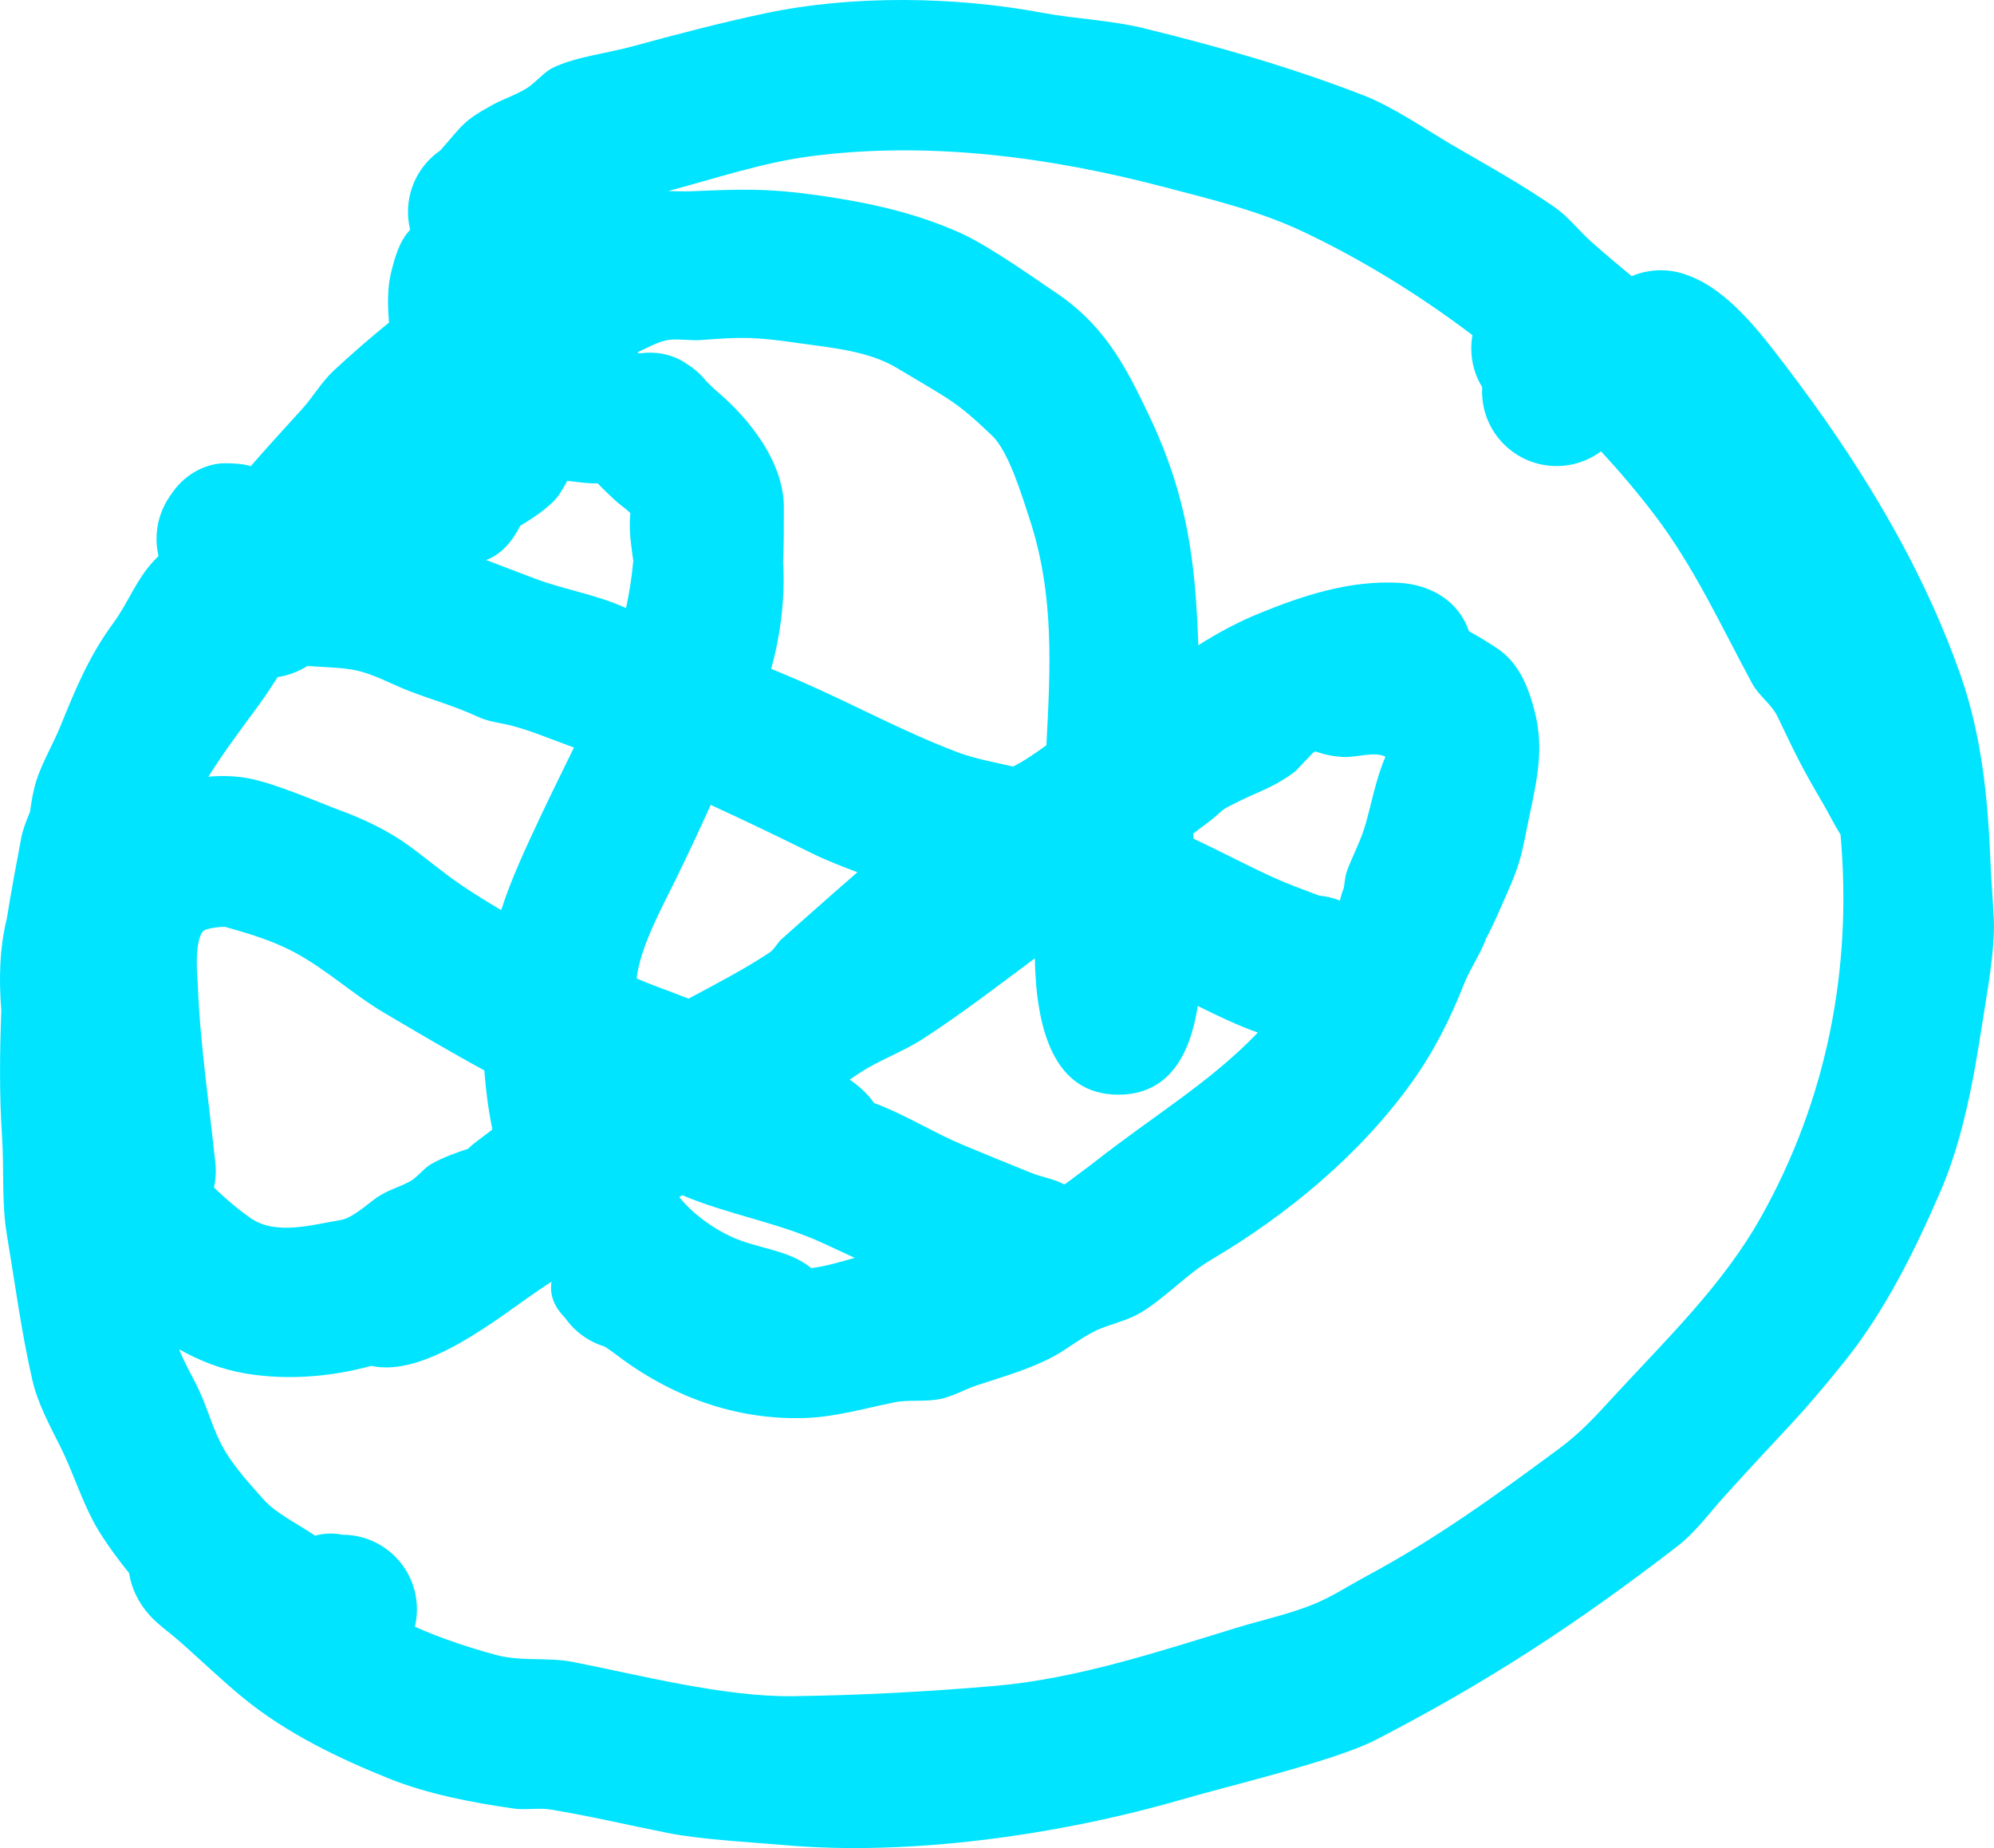 <svg version="1.1" xmlns="http://www.w3.org/2000/svg" xmlns:xlink="http://www.w3.org/1999/xlink" width="555.084" height="514.469" viewBox="0,0,555.084,514.469"><g transform="translate(-59.178,80.238)"><g data-paper-data="{&quot;isPaintingLayer&quot;:true}" fill="#00e4ff" fill-rule="nonzero" stroke="none" stroke-width="0.5" stroke-linecap="butt" stroke-linejoin="miter" stroke-miterlimit="10" stroke-dasharray="" stroke-dashoffset="0" style="mix-blend-mode: normal"><path d="M84.994,342.984c-3.388,-6.505 -5.657,-13.706 -8.876,-20.206c-3.043,-6.143 -6.415,-12.167 -7.965,-18.959c-3.028,-13.266 -4.829,-26.95 -7.068,-40.358c-1.493,-8.942 -0.743,-18.22 -1.335,-27.237c-0.776,-11.833 -0.649,-23.392 -0.21,-35.157c-0.688,-8.651 -0.505,-17.364 1.52,-25.502c1.209,-7.533 2.597,-14.992 4.025,-22.527c0.456,-2.404 1.461,-4.923 2.434,-7.236c0.413,-2.949 0.874,-5.876 1.798,-8.781c1.556,-4.891 4.715,-10.245 6.728,-15.218c4.131,-10.208 7.96,-19.463 14.676,-28.595c4.082,-5.55 6.338,-12.001 11.107,-17.131c0.48,-0.517 0.963,-1.027 1.447,-1.53c-0.006,-0.07 -0.011,-0.141 -0.017,-0.213c-0.333,-1.475 -0.508,-3.009 -0.508,-4.585c0,-4.465 1.41,-8.6 3.809,-11.985c2.861,-4.432 7.272,-7.917 13.044,-8.878c2.234,-0.372 7.639,-0.08 9.36,0.67c4.688,-5.38 9.5,-10.655 14.301,-15.917c2.931,-3.212 5.501,-7.64 8.725,-10.628c5.097,-4.724 10.221,-9.189 15.479,-13.454c-0.403,-4.873 -0.485,-9.689 0.606,-14.051c1.05,-4.202 2.262,-8.577 5.276,-11.783c-0.392,-1.594 -0.6,-3.26 -0.6,-4.975c0,-7.087 3.553,-13.345 8.976,-17.088c6.437,-7.213 6.082,-8.035 14.576,-12.718v-0c3.405,-1.877 7.794,-3.163 10.709,-5.463c1.492,-1.177 4.175,-3.975 6.114,-4.887c6.551,-3.082 14.946,-3.962 22.007,-5.89c12.292,-3.356 24.623,-6.605 37.087,-9.236c24.369,-5.144 52.938,-4.685 77.098,-0.152c9.361,1.756 18.871,2.02 28.216,4.304c21.006,5.135 41.175,10.898 61.354,18.74c8.279,3.217 18.282,10.122 24.032,13.463c8.993,5.226 20.016,11.32 29.091,17.663c3.832,2.678 6.849,6.679 10.249,9.679c4.346,3.835 7.751,6.665 11.145,9.475c2.488,-1.055 5.224,-1.639 8.096,-1.639c2.611,0 5.109,0.482 7.411,1.363c11.336,4.031 20.395,16.146 27.025,24.815l0,0c20.162,26.359 38.103,55.306 49.086,86.755c5.779,16.549 7.524,33.85 8.228,51.208c0.222,5.469 0.695,10.925 0.964,16.391c0.421,8.552 -2.048,21.499 -3.253,29.355c-2.354,15.359 -5.374,32.06 -11.5,46.291c-7.065,16.412 -15.582,33.687 -26.902,47.712c-13.552,16.79 -14.361,16.449 -33.315,37.396c-4.365,4.824 -8.042,10.02 -13.295,14.065c-28.066,21.615 -52.549,37.595 -83.741,53.739c-11.233,5.814 -40.212,12.608 -53.877,16.575c-34.297,9.956 -75.946,15.828 -110.799,12.742c-7.706,-0.682 -23.041,-1.522 -32.102,-3.309c-11.001,-2.17 -21.922,-4.769 -32.985,-6.597c-3.246,-0.536 -6.98,0.202 -10.356,-0.282c-11.452,-1.644 -23.852,-4.017 -34.57,-8.314c-14.031,-5.625 -28.497,-12.62 -40.303,-22.213c-6.431,-5.226 -12.341,-11.034 -18.576,-16.456c-2.633,-2.29 -5.473,-4.209 -7.813,-6.813c-3.215,-3.578 -5.088,-7.654 -5.722,-11.755c-4.333,-5.355 -8.039,-10.706 -10.11,-14.683zM251.637,-27c14.199,-0.592 21.238,-0.871 35.798,1.209c13.56,1.937 26.656,4.806 39.239,10.469c8.192,3.686 22.924,14.249 24.966,15.566c14.659,9.456 20.545,20.691 27.564,35.516c10.745,22.695 12.757,41.05 13.566,63.623c5.313,-3.354 10.79,-6.357 17.023,-8.899c12.358,-5.04 25.136,-9.189 38.706,-8.484c9.247,0.48 16.835,5.291 19.613,13.502c2.82,1.522 5.515,3.181 7.986,4.848c5.99,4.042 8.655,10.935 10.338,17.594c2.651,10.487 0.551,19.127 -1.602,29.418c-1.979,9.455 -1.962,11.825 -6.468,21.86c-1.366,3.042 -3.197,7.495 -5.485,11.778c-1.589,4.439 -4.431,8.322 -6.163,12.71c-3.843,9.737 -8.402,18.838 -14.619,27.49c-14.35,19.971 -34.568,36.765 -55.685,49.211c-6.905,4.07 -12.532,10.368 -19.405,14.603c-3.513,2.164 -7.494,3.053 -11.312,4.542c-4.734,1.846 -8.943,5.539 -13.469,7.943c-6.659,3.538 -14.043,5.561 -21.167,7.936c-3.477,1.159 -6.53,3.042 -10.151,3.783c-4.255,0.871 -8.723,0.112 -12.779,0.935c-8.142,1.654 -16.259,4.044 -24.633,4.347c-19.591,0.709 -37.853,-6.101 -53.259,-17.984c-0.8,-0.617 -1.725,-1.244 -2.723,-1.891c-4.493,-1.351 -8.344,-4.183 -10.987,-7.93c-2.723,-2.771 -4.479,-6.056 -3.823,-10.143c-1.246,0.816 -2.483,1.635 -3.698,2.464l-0,-0c-11.113,7.582 -31.443,24.339 -46.458,20.978c-11.456,3.139 -23.731,4.046 -35.122,2.104h0c-6.549,-1.117 -12.685,-3.492 -18.388,-6.722c1.57,4.031 3.632,7.343 5.487,11.276c2.595,5.5 4.136,11.823 7.308,17.072c2.948,4.88 6.911,9.192 10.676,13.431c3.468,3.905 9.309,6.679 14.392,10.104c2.396,-0.656 4.958,-0.791 7.594,-0.259c3.936,0 7.617,1.096 10.752,3c5.994,3.638 9.998,10.227 9.998,17.75c0,1.678 -0.199,3.31 -0.575,4.872c7.276,3.215 14.873,5.765 22.612,7.851c6.962,1.876 14.309,0.575 21.283,1.93c17.887,3.475 42.054,9.807 61.39,9.547c18.738,-0.252 37.477,-1.247 56.148,-2.855c22.742,-1.958 45.715,-9.582 67.351,-16.196c7.029,-2.149 14.266,-3.7 21.094,-6.42c5.3,-2.111 10.097,-5.312 15.125,-8.007c19.248,-10.316 35.993,-22.456 53.443,-35.375c6.106,-4.52 10.11,-8.958 15.132,-14.422c14.748,-16.043 30.541,-31.13 41.257,-50.292c18.454,-33.002 25.327,-69.499 22.031,-106.277c-1.826,-2.924 -3.361,-6.103 -5.023,-8.922c-5.569,-9.448 -7.626,-13.63 -12.464,-23.848c-1.648,-3.48 -5.228,-5.826 -7.113,-9.307c-8.644,-15.966 -16.132,-32.489 -27.319,-47.134c-4.571,-5.984 -9.506,-11.827 -14.746,-17.488c-3.455,2.571 -7.737,4.093 -12.375,4.093c-11.46,0 -20.75,-9.29 -20.75,-20.75c0,-0.4 0.011,-0.797 0.034,-1.192c-1.925,-3.148 -3.034,-6.849 -3.034,-10.808c0,-1.258 0.112,-2.491 0.327,-3.687c-14.729,-11.164 -30.477,-20.843 -46.471,-28.496c-12.712,-6.083 -25.803,-9.173 -39.352,-12.739c-31.878,-8.392 -65.889,-12.867 -98.679,-8.531c-12.925,1.709 -26.159,6.105 -38.715,9.467c-0.221,0.059 -0.445,0.117 -0.672,0.173c2.246,0.052 4.446,0.147 6.45,0.064zM370.5,224.5c-18.29,0 -22.896,-18.867 -23.253,-37.954c-10.286,7.64 -20.481,15.531 -31.237,22.469c-5.559,3.586 -11.905,5.783 -17.483,9.402c-0.951,0.617 -1.884,1.261 -2.802,1.924c2.518,1.652 4.959,3.896 6.777,6.489c0.439,0.165 0.868,0.329 1.284,0.49v-0c8.143,3.164 15.627,7.934 23.73,11.289c6.235,2.581 12.475,5.152 18.737,7.665c3.135,1.258 6.319,1.634 9.192,3.214c0.298,-0.162 0.579,-0.341 0.839,-0.54c2.519,-1.927 5.272,-3.877 7.783,-5.849c16.36,-12.85 32.058,-22.074 45.263,-35.883c-5.833,-2.074 -11.583,-4.867 -16.71,-7.405c-2.151,13.677 -8.087,24.688 -22.121,24.688zM345.815,64.312c-2.11,-6.417 -5.798,-18.829 -10.458,-23.274c-10.052,-9.59 -11.457,-9.827 -26.578,-18.878c-7.936,-4.751 -18.215,-5.582 -27.214,-6.868c-12.203,-1.743 -15.358,-1.776 -27.342,-0.863c-3.116,0.237 -6.739,-0.53 -9.573,0.072c-2.709,0.576 -5.334,2.162 -8.014,3.319c0.138,0.107 0.275,0.215 0.41,0.325c0.325,-0.038 0.652,-0.069 0.981,-0.092c2.29,-0.255 4.643,-0.105 6.976,0.524l-0,0c2.237,0.603 4.04,1.535 5.624,2.657c1.948,1.24 3.675,2.795 5.109,4.595c1.073,1.078 2.17,2.169 3.394,3.208c8.79,7.454 18.25,19.515 18.25,31.876c0,5.069 0.026,10.242 -0.207,15.399c0.607,9.436 -0.627,19.935 -3.32,29.629c2.952,1.219 5.895,2.459 8.821,3.739c14.341,6.272 28.384,13.96 43.069,19.494c4.947,1.864 10.252,2.767 15.455,3.978c3.28,-1.637 6.275,-3.788 9.274,-5.914c1.084,-21.078 2.325,-41.695 -4.657,-62.925zM131.1,116.2c-4.79,6.516 -9.648,12.976 -13.915,19.778c3.736,-0.317 7.369,-0.212 10.698,0.369h-0c7.746,1.352 20.782,7.108 25.486,8.82c6.776,2.467 13.732,5.737 19.581,9.983c5.047,3.663 9.783,7.758 14.967,11.225c3.477,2.325 7.094,4.588 10.779,6.742c2.835,-8.804 6.715,-17.033 10.859,-25.874c3.038,-6.482 6.284,-12.919 9.397,-19.38c-0.804,-0.301 -1.609,-0.599 -2.413,-0.894l0,0c-4.86,-1.784 -9.663,-3.779 -14.663,-5.12c-3.365,-0.903 -6.498,-1.074 -9.656,-2.54c-6.626,-3.074 -12.299,-4.546 -19.241,-7.22c-4.895,-1.886 -9.54,-4.592 -14.666,-5.703c-3.596,-0.779 -8.468,-0.867 -13.551,-1.22c-2.568,1.609 -5.405,2.645 -8.295,3.098c-1.73,2.701 -3.486,5.377 -5.367,7.936zM285.22,157.309c-9.223,-4.557 -18.658,-9.107 -28.206,-13.48c-3.187,7.11 -6.524,14.198 -9.955,21.201c-3.592,7.333 -9.647,18.329 -10.664,27.106c1.826,0.79 3.66,1.538 5.505,2.226h0c3.006,1.122 5.989,2.25 8.951,3.401c7.605,-4.068 15.4,-8.092 22.588,-12.849c1.254,-0.83 2.133,-2.643 3.275,-3.673c2.982,-2.687 5.989,-5.346 9,-8c3.99,-3.516 8.047,-7.131 12.148,-10.66c-4.277,-1.634 -8.552,-3.251 -12.642,-5.272zM207.989,80.795c8.277,3.147 17.167,4.423 25.465,8.244c0.924,-4.32 1.621,-8.707 2.012,-13.116c-0.565,-4.487 -1.304,-8.354 -0.815,-13.29c-1.189,-1.27 -3.019,-2.459 -3.823,-3.21c-1.59,-1.485 -3.482,-3.212 -5.271,-5.095c-2.827,0.085 -5.578,-0.413 -8.486,-0.692c-0.635,1.291 -1.408,2.531 -2.172,3.713c-1.717,2.659 -6.135,5.964 -10.89,8.77c-2.17,4.257 -5.183,7.944 -9.5,9.541c4.495,1.713 8.986,3.427 13.479,5.135zM413.555,163.985c4.303,1.954 8.589,3.486 12.857,5.102c2.019,0.185 3.954,0.658 5.764,1.38c0.011,-0.03 0.023,-0.06 0.034,-0.089c0.256,-1.192 0.614,-2.345 1.064,-3.451c0.249,-1.492 0.339,-3.135 0.795,-4.462c1.242,-3.611 3.636,-8.08 4.851,-11.957c1.868,-5.963 3.13,-13.686 5.935,-20.079c-3.026,-1.552 -7.708,0.155 -11.357,0.071c-2.565,-0.059 -5.413,-0.567 -8.109,-1.546c-0.198,0.085 -0.395,0.171 -0.592,0.259l-5.042,5.282c-6.836,5.127 -10.544,5.491 -18.956,9.987c-1.633,0.873 -2.87,2.343 -4.339,3.471c-1.734,1.331 -3.436,2.602 -5.122,3.838c0.032,0.454 0.071,0.943 0.116,1.465c7.439,3.471 14.668,7.355 22.099,10.729zM288.194,265.796c-12.501,-5.755 -26.489,-7.953 -39.09,-13.311c-0.278,0.174 -0.556,0.348 -0.835,0.521c3.789,4.692 9.244,8.627 14.476,11.032c7.381,3.392 15.979,3.57 22.273,8.737c3.993,-0.471 8.155,-1.741 12.106,-2.848c-2.938,-1.362 -5.906,-2.739 -8.929,-4.131zM166.205,201.766c-8.794,-5.187 -16.154,-12.164 -25.216,-16.981c-5.968,-3.172 -12.533,-5.145 -19.042,-6.968c-0.399,-0.112 -5.526,0.159 -6.375,1.334c-2.444,3.383 -1.391,13.066 -1.322,14.858c0.623,16.234 3.15,33.08 4.856,49.28c0.095,0.807 0.144,1.628 0.144,2.461c0,1.57 -0.174,3.1 -0.505,4.571c3.502,3.435 7.19,6.456 10.237,8.566c7.024,4.865 17.139,1.81 25.082,0.499c3.267,-0.539 7.535,-4.544 9.986,-6.236c2.874,-1.984 6.102,-2.856 9.158,-4.453c2.142,-1.12 3.845,-3.672 6.084,-4.933c3.228,-1.818 6.698,-3.047 10.191,-4.194c0.489,-0.512 1.005,-0.993 1.567,-1.42c1.62,-1.229 3.366,-2.561 5.189,-3.947c-1.095,-5.412 -1.836,-10.922 -2.233,-16.454c-9.457,-5.132 -18.717,-10.625 -27.801,-15.983z"/></g></g></svg><!--rotationCenter:260.8220117714356:260.2381377406274-->